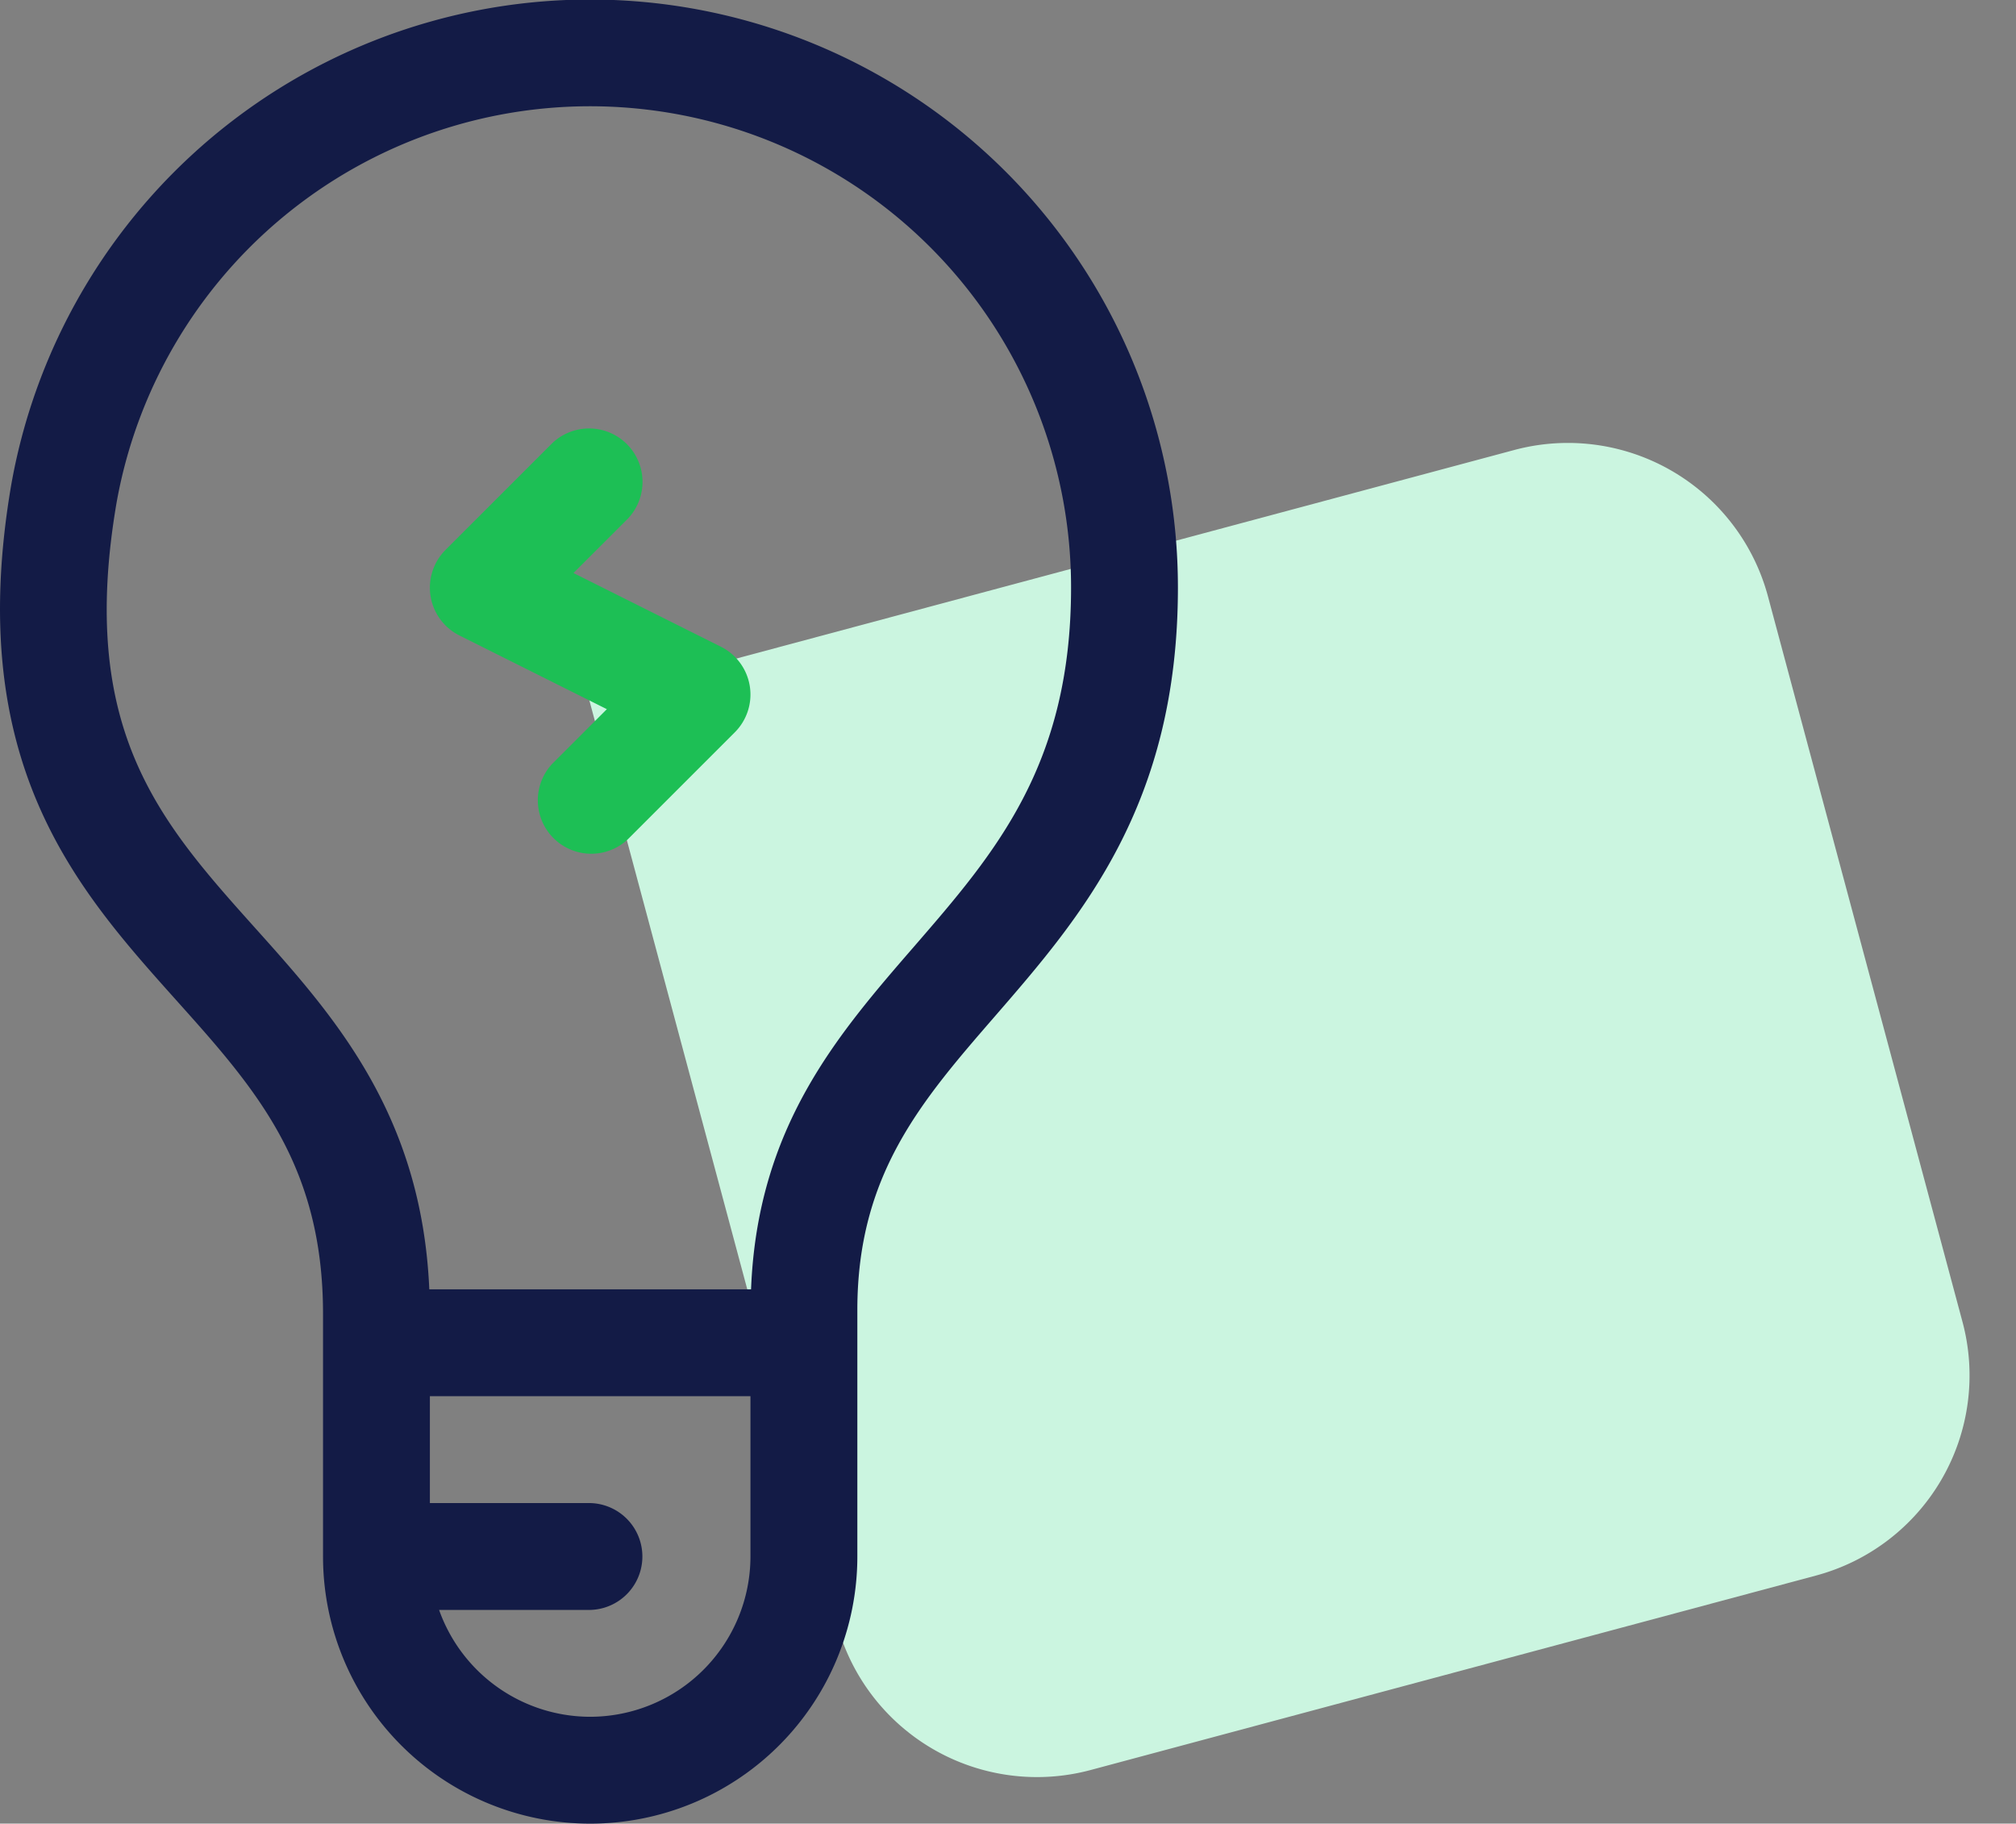 <svg xmlns="http://www.w3.org/2000/svg" width="68.126" height="61.628" viewBox="0 0 68.126 61.628">
  <rect x="0" y="0" width="68.126" height="61.628" fill="#808080" stroke="none"/>
  <g id="Group_5778" data-name="Group 5778" transform="translate(-1255 -1644.461)">
    <path id="Rectangle_495" data-name="Rectangle 495" d="M7,0H39.375a0,0,0,0,1,0,0V32.375a7,7,0,0,1-7,7H7a7,7,0,0,1-7-7V7A7,7,0,0,1,7,0Z" transform="matrix(-0.259, -0.966, 0.966, -0.259, 1285.094, 1706.09)" fill="#cbf5e0"/>
    <g id="lightbulb_1_" data-name="lightbulb (1)" transform="translate(1255 1644.461)">
      <path id="Path_15482" data-name="Path 15482" d="M101.565,52.6a9.028,9.028,0,0,0,18.056,0v-8.33c0-4.565,2.153-7.048,4.646-9.922,2.9-3.344,6.187-7.133,6.187-14.489a19.865,19.865,0,0,0-39.421-3.5c-1.618,9.419,2.2,13.675,5.561,17.43,2.667,2.976,4.971,5.547,4.971,10.612v8.2Zm9.028,5.417a5.425,5.425,0,0,1-5.106-3.611h5.106a1.806,1.806,0,0,0,0-3.611h-5.417V47.184h10.833V52.6A5.423,5.423,0,0,1,110.593,58.017ZM99.283,31.374c-3.227-3.6-6.014-6.71-4.691-14.408a16.254,16.254,0,0,1,32.251,2.893c0,6.008-2.576,8.978-5.3,12.123-2.609,3.008-5.3,6.116-5.514,11.59H105.156C104.9,37.648,101.925,34.322,99.283,31.374Z" transform="translate(-90.649 0)" fill="#131b46"/>
      <path id="Path_15483" data-name="Path 15483" d="M212.333,126.824l4.982,2.491-1.84,1.84a1.806,1.806,0,0,0,2.553,2.553l3.611-3.611a1.806,1.806,0,0,0-.469-2.892l-4.982-2.491,1.84-1.84a1.806,1.806,0,0,0-2.553-2.553l-3.611,3.611A1.806,1.806,0,0,0,212.333,126.824Z" transform="translate(-196.808 -105.349)" fill="#1dbf55"/>
    </g>
  </g>
</svg>
